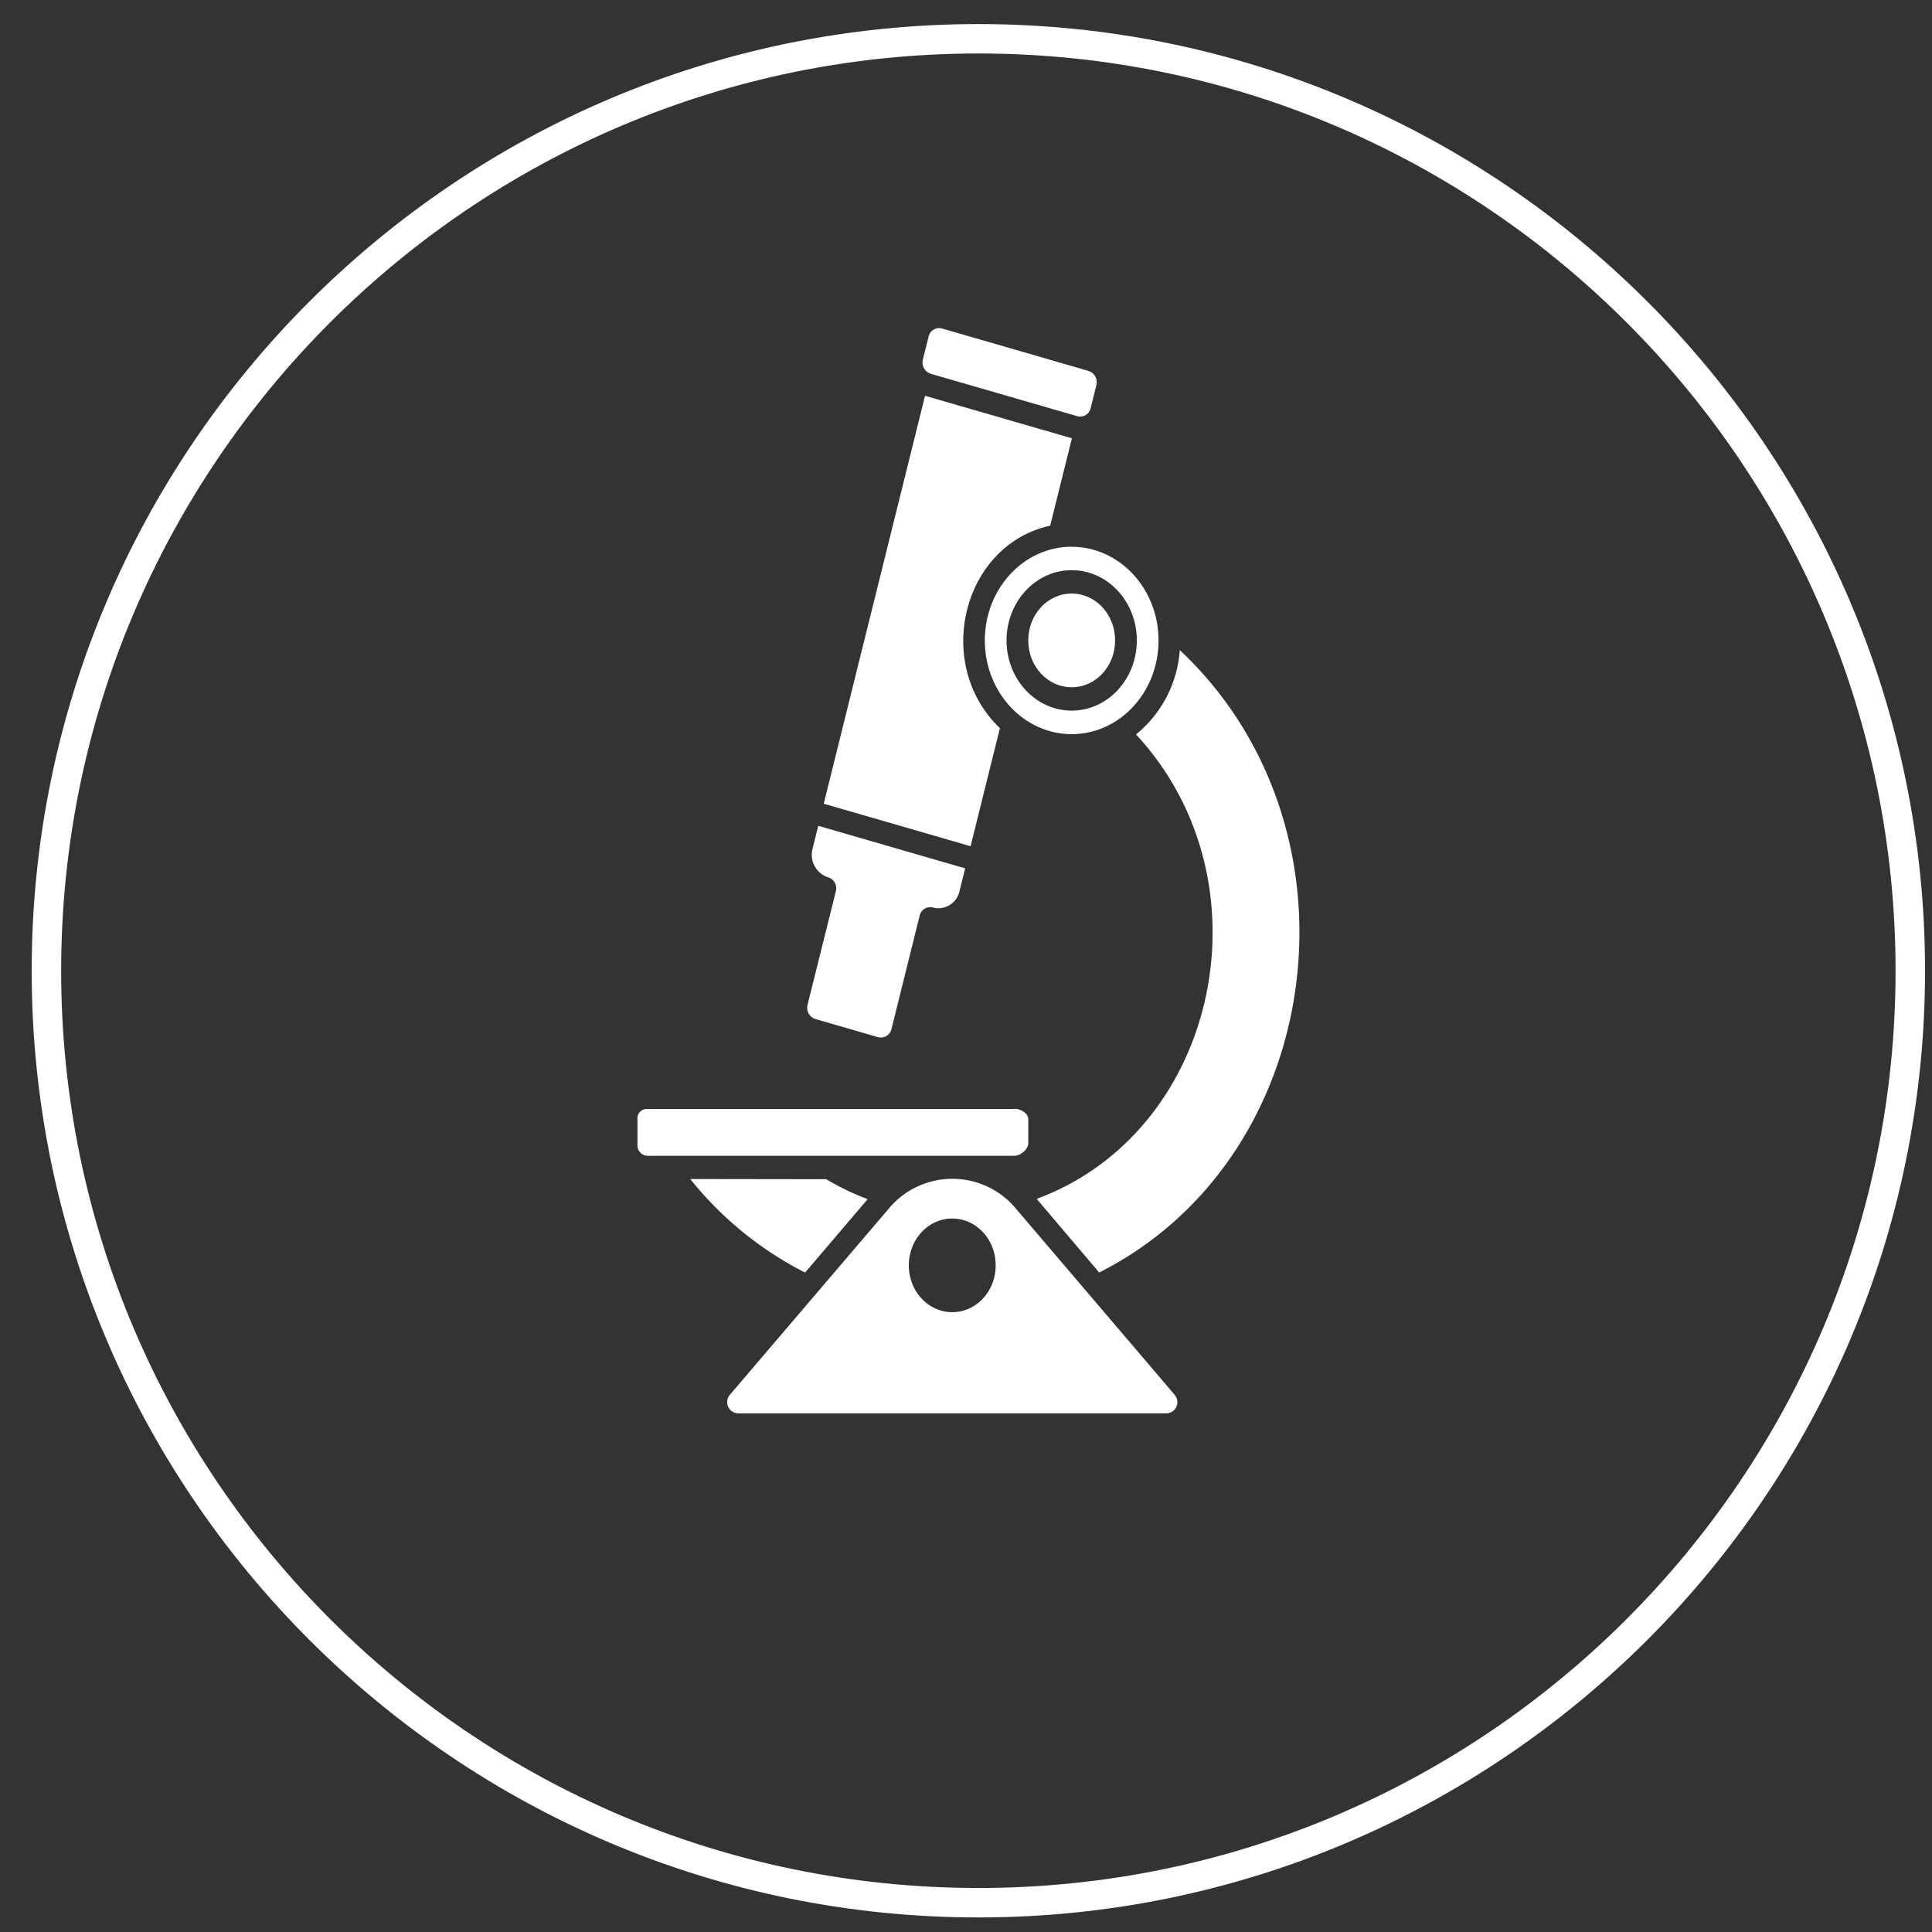 <svg viewBox="0 0 500 500" xmlns="http://www.w3.org/2000/svg"><rect x="0" y="0" width="500" height="500" fill="#333333" stroke="none"/><g fill="#fff"><path d="m253.2 496.23c-135.09 0-245-109.91-245-245s109.9-245 245-245 245 109.91 245 245-109.92 245-245 245zm0-482.39c-130.89 0-237.37 106.5-237.37 237.4s106.48 237.37 237.37 237.37 237.37-106.48 237.37-237.37-106.48-237.4-237.37-237.4z"/><path d="m178.64 305.13a90.67 90.67 0 0 0 29.72 24.21l16.19-19a66.41 66.41 0 0 1 -10.71-5.16z"/><path d="m246.44 339.59c-6.2 0-11.24-5.42-11.24-12.11s5-12.12 11.24-12.12 11.24 5.42 11.24 12.12-5 12.11-11.24 12.11m57.5 21.31-40.93-48a21.4 21.4 0 0 0 -33.14.06l-40.93 47.95a2.91 2.91 0 0 0 2.08 4.86h110.85a2.88 2.88 0 0 0 2.07-4.83"/><path d="m211.75 213.76-1.45 5.85a6.12 6.12 0 0 0 4 7.43 3 3 0 0 1 2 3.7l-7.3 29.26a3.08 3.08 0 0 0 2 3.72l16.28 4.71a2.82 2.82 0 0 0 3.44-2.15l7.28-29.28a2.79 2.79 0 0 1 3.44-2.13 5.59 5.59 0 0 0 6.88-4.29l1.47-5.85-38-11"/><path d="m281.74 96-38-11a2.78 2.78 0 0 0 -3.42 2.15l-1.48 5.85a3.08 3.08 0 0 0 2 3.72l38 11a2.8 2.8 0 0 0 3.44-2.15l1.45-5.84a3.06 3.06 0 0 0 -2-3.72"/><path d="m262.51 287h-95.24a2.39 2.39 0 0 0 -2.3 2.48v6.84a2.7 2.7 0 0 0 2.59 2.8h94.95c1.55 0 3.61-1.63 3.61-3.3v-6.12c0-1.67-2.06-2.75-3.61-2.75"/><path d="m305.33 168.21a30.89 30.89 0 0 1 -11.33 21.86c35.29 38 21.46 102.75-25.71 120.2l16.18 19.05c58.9-29.74 70-115 20.82-161.11"/><path d="m277.35 183.91c-9.31 0-16.86-8.13-16.86-18.17s7.55-18.18 16.86-18.18 16.86 8.13 16.86 18.18-7.56 18.17-16.86 18.17m0-42.42c-12.41 0-22.48 10.86-22.48 24.25s10.07 24.26 22.48 24.26 22.48-10.85 22.48-24.24-10.07-24.25-22.48-24.25"/><path d="m288.59 165.74c0 6.7-5 12.12-11.24 12.12s-11.24-5.42-11.24-12.12 5-12.13 11.24-12.13 11.24 5.42 11.24 12.13"/><path d="m239.4 102.43-26.22 105.57 38 11 7.6-30.55c-17.36-16.58-9.68-47.46 13-52.4l5.63-22.62z"/></g></svg>